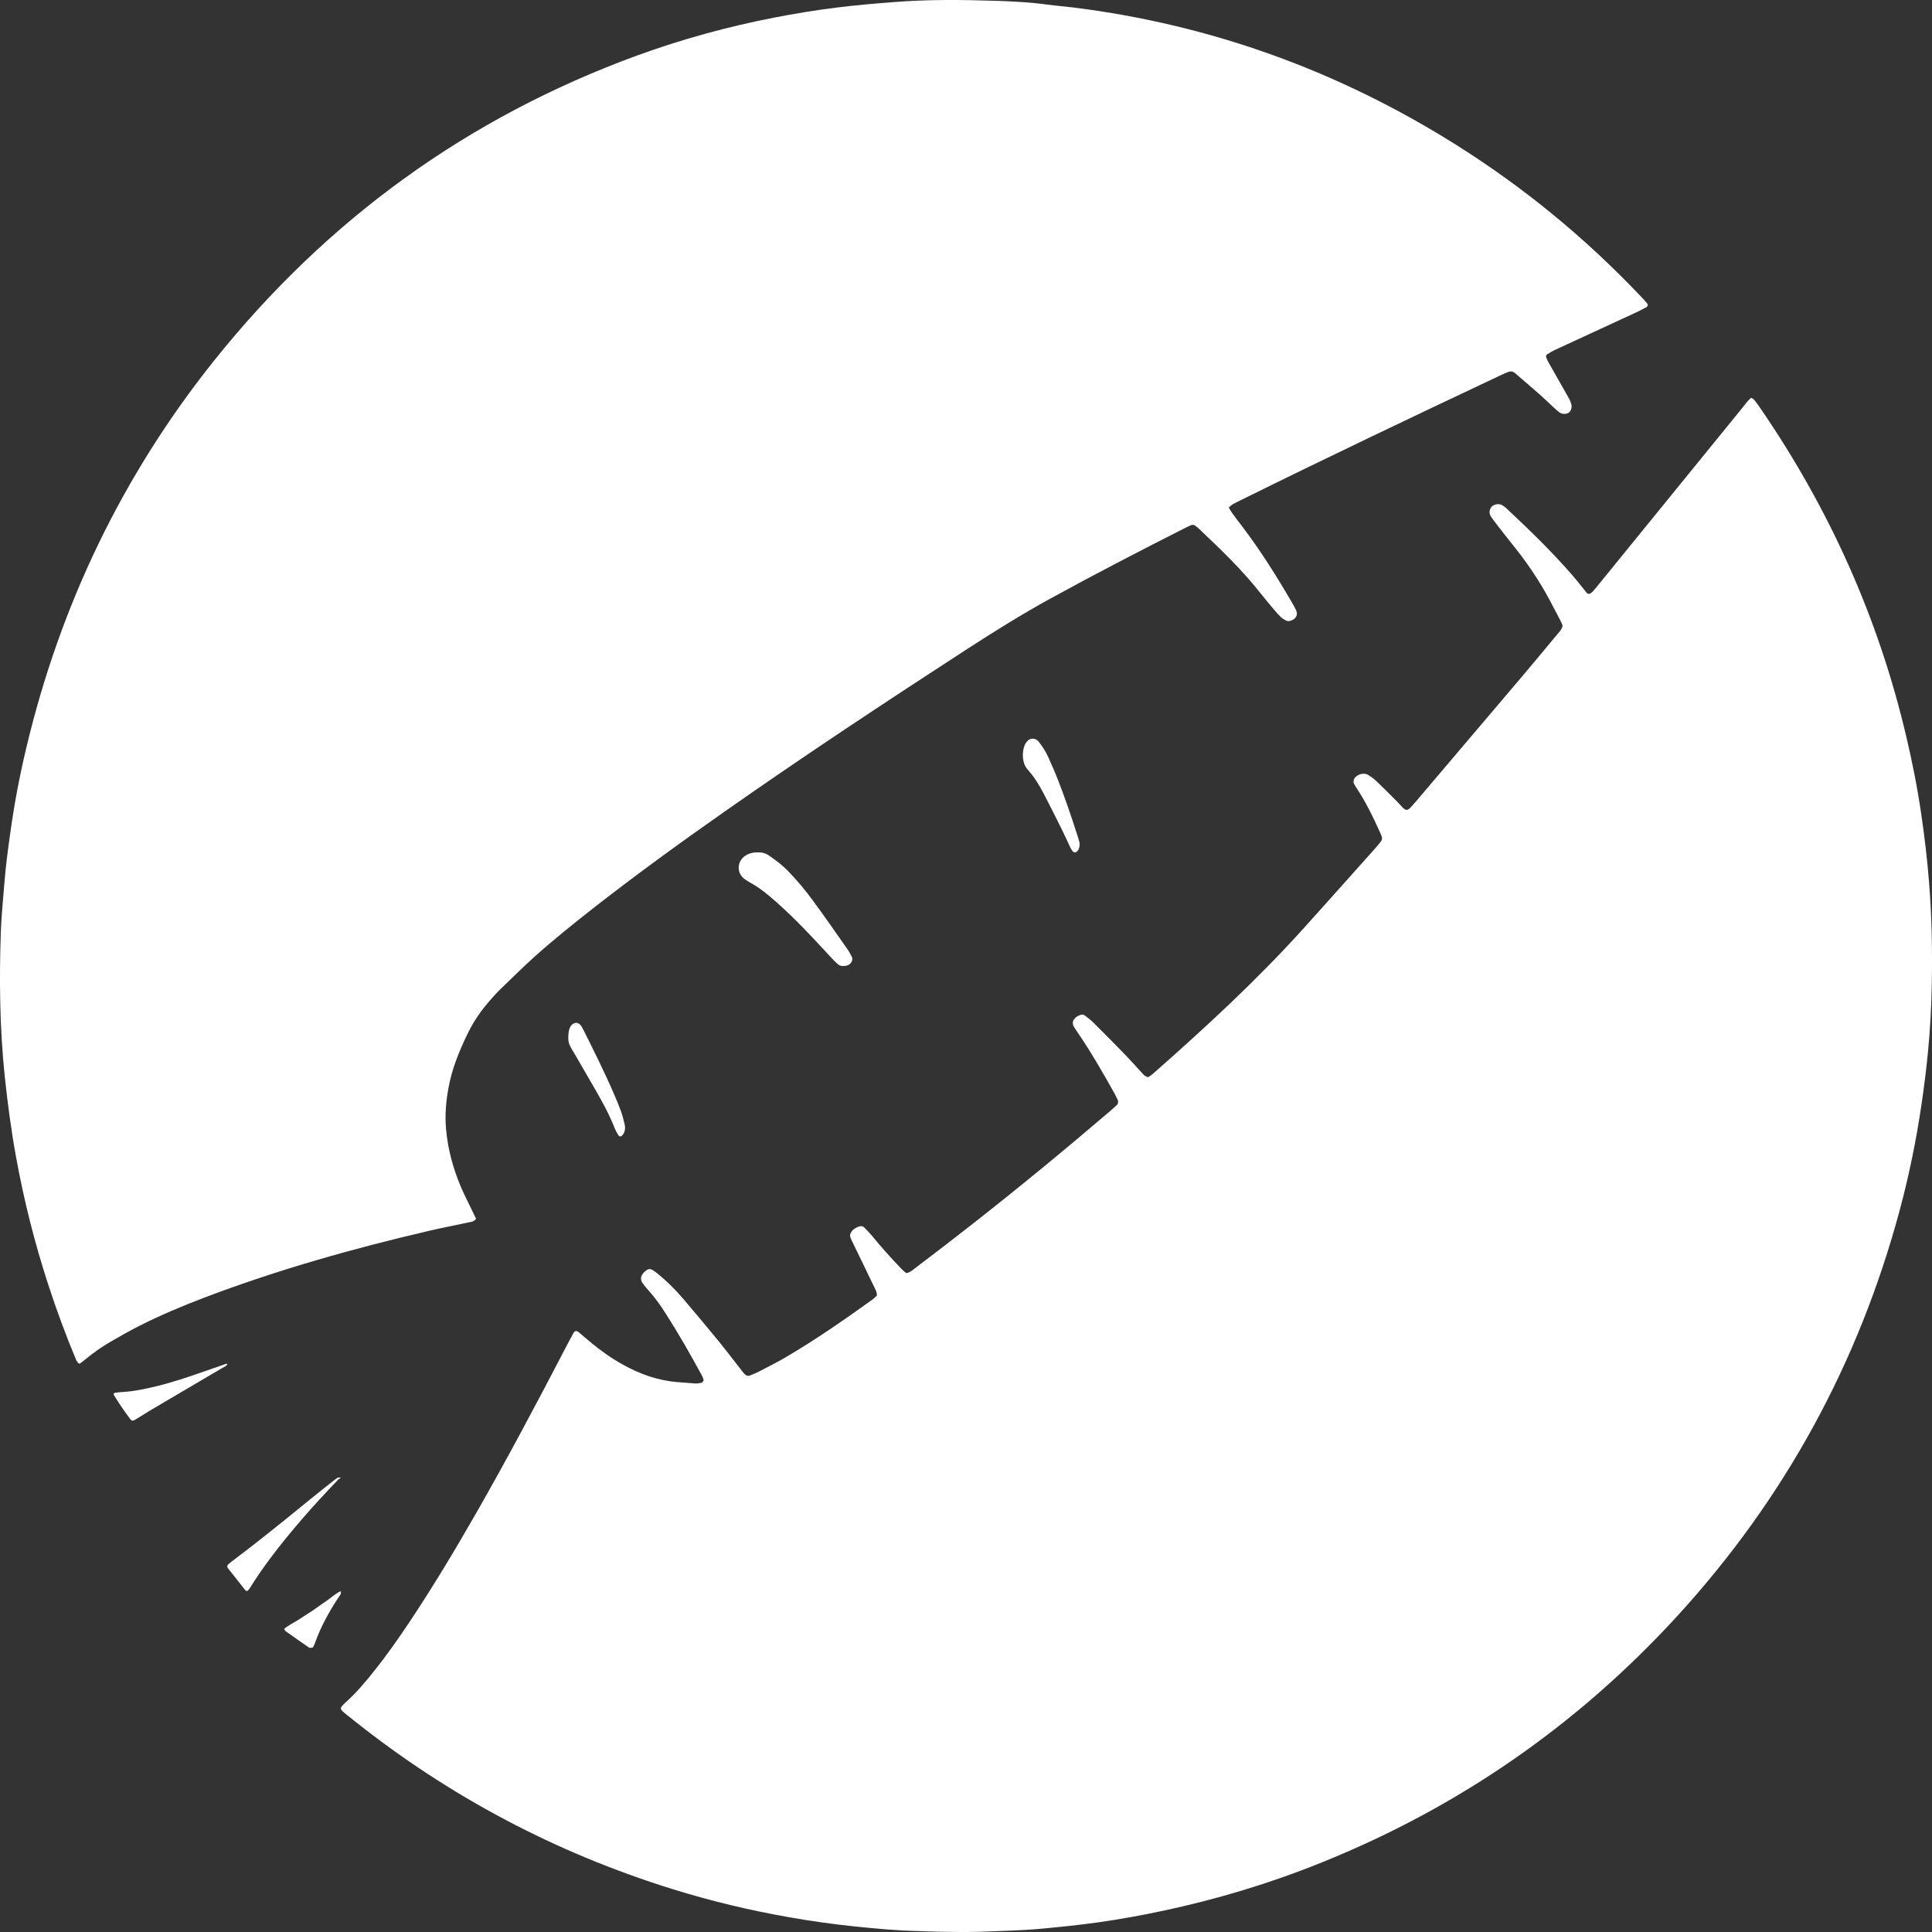 <?xml version="1.0" encoding="UTF-8"?>
<svg width="20px" height="20px" viewBox="0 0 20 20" version="1.1" xmlns="http://www.w3.org/2000/svg" xmlns:xlink="http://www.w3.org/1999/xlink">
    <rect x="0" y="0" width="20" height="20" fill="#333333" stroke="none"/>
    <!-- Generator: Sketch 47.1 (45422) - http://www.bohemiancoding.com/sketch -->
    <title>Page 1</title>
    <desc>Created with Sketch.</desc>
    <defs></defs>
    <g id="Symbols" stroke="none" stroke-width="1" fill="none" fill-rule="evenodd">
        <g id="footer_4" transform="translate(-228, -40)" fill="#FFFFFF">
            <g id="footer">
                <g id="Page-1" transform="translate(228, 40)">
                    <path d="M2.957,16.886 C3.037,16.943 3.117,16.999 3.197,17.054 C3.201,17.057 3.208,17.059 3.212,17.059 C3.223,17.058 3.238,17.056 3.241,17.052 C3.252,17.033 3.259,17.014 3.266,16.994 C3.323,16.837 3.405,16.687 3.501,16.541 C3.515,16.52 3.536,16.501 3.527,16.471 C3.47,16.499 3.43,16.538 3.383,16.57 C3.334,16.603 3.287,16.638 3.239,16.671 C3.19,16.704 3.139,16.735 3.089,16.768 C3.04,16.8 2.983,16.825 2.941,16.863 C2.947,16.872 2.95,16.881 2.957,16.886 L2.957,16.886 Z M5.907,10.839 C5.919,10.862 5.932,10.882 5.945,10.904 C6.02,11.034 6.096,11.163 6.171,11.294 C6.241,11.416 6.309,11.541 6.365,11.683 C6.375,11.708 6.388,11.731 6.401,11.751 C6.411,11.766 6.424,11.769 6.436,11.758 C6.465,11.734 6.478,11.689 6.466,11.638 C6.456,11.593 6.444,11.549 6.43,11.508 C6.408,11.448 6.384,11.39 6.36,11.334 C6.259,11.1 6.149,10.881 6.04,10.662 C6.033,10.649 6.026,10.636 6.019,10.624 C5.991,10.583 5.958,10.579 5.927,10.603 C5.896,10.626 5.883,10.673 5.883,10.743 C5.881,10.774 5.89,10.81 5.907,10.839 L5.907,10.839 Z M10.625,7.684 C10.578,7.748 10.577,7.869 10.617,7.937 C10.626,7.951 10.635,7.965 10.646,7.976 C10.706,8.042 10.757,8.125 10.804,8.215 C10.867,8.336 10.929,8.459 10.99,8.582 C11.02,8.642 11.048,8.706 11.077,8.767 C11.084,8.783 11.093,8.798 11.103,8.81 C11.117,8.83 11.141,8.827 11.157,8.806 C11.173,8.786 11.181,8.747 11.174,8.718 C11.168,8.695 11.161,8.673 11.154,8.651 C11.093,8.459 11.028,8.269 10.957,8.086 C10.924,8 10.887,7.918 10.85,7.835 C10.824,7.775 10.79,7.727 10.755,7.681 C10.737,7.657 10.716,7.647 10.693,7.647 C10.668,7.645 10.645,7.657 10.625,7.684 L10.625,7.684 Z M3.529,15.3 C3.517,15.294 3.505,15.291 3.493,15.299 C3.479,15.308 3.466,15.318 3.453,15.328 C3.372,15.392 3.291,15.456 3.211,15.521 C2.945,15.738 2.679,15.954 2.405,16.16 C2.395,16.168 2.384,16.176 2.374,16.184 C2.349,16.204 2.346,16.217 2.365,16.241 C2.422,16.314 2.481,16.388 2.539,16.461 C2.543,16.465 2.55,16.467 2.555,16.471 C2.572,16.465 2.579,16.451 2.588,16.437 C2.651,16.336 2.719,16.238 2.79,16.142 C3.007,15.852 3.247,15.581 3.498,15.32 C3.506,15.311 3.518,15.305 3.529,15.298 L3.529,15.3 Z M7.719,8.856 C7.628,8.914 7.622,9.037 7.707,9.099 C7.725,9.111 7.742,9.124 7.761,9.134 C7.867,9.191 7.954,9.265 8.039,9.34 C8.169,9.455 8.289,9.576 8.406,9.7 C8.48,9.778 8.552,9.857 8.626,9.936 C8.643,9.954 8.661,9.972 8.681,9.987 C8.703,10.005 8.757,10.004 8.785,9.988 C8.815,9.972 8.832,9.933 8.819,9.907 C8.805,9.879 8.79,9.851 8.771,9.824 C8.653,9.656 8.536,9.486 8.413,9.32 C8.334,9.212 8.247,9.108 8.151,9.01 C8.095,8.953 8.03,8.905 7.963,8.858 C7.93,8.835 7.892,8.823 7.849,8.824 C7.801,8.822 7.758,8.832 7.719,8.856 L7.719,8.856 Z M2.35,14.119 C2.347,14.118 2.344,14.117 2.342,14.118 C2.265,14.144 2.188,14.171 2.111,14.198 C1.949,14.255 1.786,14.31 1.617,14.351 C1.503,14.378 1.388,14.403 1.269,14.41 C1.245,14.411 1.221,14.414 1.198,14.417 C1.179,14.418 1.171,14.429 1.18,14.443 C1.232,14.529 1.29,14.612 1.351,14.694 C1.363,14.709 1.377,14.71 1.397,14.698 C1.45,14.665 1.503,14.632 1.556,14.6 C1.764,14.477 1.973,14.355 2.181,14.232 C2.235,14.2 2.289,14.169 2.343,14.137 C2.347,14.134 2.35,14.129 2.353,14.124 C2.352,14.123 2.351,14.12 2.35,14.119 L2.35,14.119 Z M17.045,3.133 C17.022,3.107 16.999,3.081 16.974,3.056 C16.406,2.459 15.775,1.941 15.081,1.504 C13.861,0.735 12.54,0.257 11.116,0.078 C11.025,0.067 10.935,0.06 10.844,0.048 C10.672,0.024 10.499,0.015 10.326,0.009 C9.962,-0.003 9.598,-0.007 9.234,0.023 C9.044,0.038 8.854,0.054 8.664,0.078 C8.445,0.105 8.227,0.141 8.01,0.183 C7.528,0.277 7.056,0.407 6.594,0.575 C4.85,1.213 3.39,2.266 2.218,3.731 C1.27,4.917 0.624,6.259 0.271,7.747 C0.2,8.044 0.144,8.344 0.103,8.647 C0.081,8.805 0.06,8.964 0.047,9.122 C0.034,9.295 0.015,9.467 0.009,9.64 C-0.009,10.141 -0.003,10.641 0.049,11.141 C0.079,11.423 0.116,11.704 0.167,11.982 C0.248,12.427 0.358,12.864 0.498,13.294 C0.583,13.555 0.677,13.812 0.783,14.065 C0.791,14.085 0.799,14.105 0.824,14.118 C0.843,14.103 0.864,14.089 0.884,14.072 C0.965,14.004 1.051,13.944 1.142,13.891 C1.239,13.834 1.338,13.779 1.439,13.727 C1.66,13.615 1.889,13.519 2.12,13.431 C2.877,13.144 3.653,12.925 4.439,12.742 C4.574,12.71 4.711,12.685 4.846,12.655 C4.874,12.649 4.907,12.649 4.928,12.616 C4.914,12.586 4.898,12.555 4.883,12.523 C4.845,12.444 4.805,12.366 4.77,12.284 C4.689,12.092 4.635,11.893 4.617,11.683 C4.605,11.539 4.617,11.399 4.643,11.26 C4.677,11.071 4.748,10.895 4.83,10.723 C4.892,10.59 4.972,10.47 5.069,10.36 C5.103,10.321 5.138,10.281 5.176,10.244 C5.289,10.135 5.401,10.024 5.518,9.918 C5.726,9.73 5.945,9.555 6.165,9.383 C6.6,9.044 7.045,8.721 7.496,8.405 C8.325,7.823 9.17,7.265 10.019,6.714 C10.298,6.534 10.579,6.358 10.869,6.199 C11.331,5.945 11.799,5.703 12.269,5.465 C12.288,5.456 12.308,5.446 12.328,5.437 C12.345,5.43 12.362,5.432 12.376,5.444 C12.39,5.454 12.404,5.466 12.416,5.478 C12.639,5.689 12.86,5.901 13.051,6.144 C13.097,6.203 13.146,6.259 13.194,6.317 C13.214,6.34 13.234,6.364 13.256,6.385 C13.271,6.4 13.29,6.411 13.309,6.422 C13.329,6.433 13.351,6.431 13.372,6.422 C13.42,6.401 13.438,6.36 13.416,6.315 C13.403,6.287 13.388,6.26 13.372,6.234 C13.217,5.967 13.053,5.706 12.867,5.46 C12.829,5.411 12.792,5.362 12.756,5.312 C12.743,5.295 12.733,5.275 12.72,5.254 C12.736,5.241 12.748,5.228 12.763,5.219 C12.789,5.204 12.817,5.192 12.844,5.178 C13.737,4.736 14.637,4.308 15.538,3.883 C15.561,3.872 15.586,3.862 15.609,3.852 C15.636,3.84 15.661,3.844 15.683,3.862 C15.769,3.936 15.855,4.01 15.941,4.085 C15.993,4.132 16.043,4.181 16.095,4.228 C16.111,4.243 16.128,4.257 16.145,4.27 C16.172,4.29 16.22,4.289 16.243,4.269 C16.265,4.251 16.275,4.214 16.266,4.184 C16.26,4.167 16.255,4.15 16.247,4.134 C16.237,4.114 16.225,4.096 16.215,4.077 C16.154,3.969 16.092,3.862 16.032,3.755 C16.021,3.736 16.012,3.715 16.005,3.695 C16.003,3.688 16.007,3.675 16.012,3.671 C16.041,3.653 16.07,3.634 16.102,3.62 C16.378,3.492 16.654,3.365 16.931,3.237 C16.97,3.219 17.009,3.199 17.047,3.178 C17.053,3.175 17.055,3.163 17.059,3.156 C17.054,3.148 17.051,3.14 17.045,3.133 L17.045,3.133 Z M11.887,11.151 C11.904,11.139 11.926,11.125 11.945,11.107 C12.485,10.631 13.013,10.144 13.496,9.609 C13.741,9.337 13.985,9.063 14.229,8.79 C14.252,8.764 14.275,8.737 14.296,8.709 C14.307,8.695 14.31,8.677 14.303,8.659 C14.297,8.642 14.291,8.626 14.283,8.61 C14.21,8.449 14.133,8.291 14.034,8.144 C14.027,8.133 14.021,8.121 14.015,8.109 C14.007,8.093 14.015,8.061 14.028,8.048 C14.051,8.025 14.079,8.011 14.11,8.01 C14.127,8.009 14.147,8.012 14.161,8.021 C14.19,8.039 14.22,8.059 14.245,8.083 C14.316,8.15 14.384,8.219 14.453,8.288 C14.475,8.309 14.494,8.333 14.516,8.355 C14.555,8.395 14.571,8.394 14.612,8.349 C14.633,8.326 14.653,8.303 14.673,8.279 C15.033,7.856 15.393,7.432 15.752,7.008 C15.875,6.863 15.996,6.717 16.117,6.571 C16.139,6.544 16.167,6.52 16.176,6.477 C16.17,6.462 16.163,6.442 16.153,6.423 C16.131,6.379 16.107,6.337 16.085,6.294 C15.975,6.077 15.845,5.873 15.693,5.682 C15.624,5.597 15.557,5.509 15.489,5.422 C15.47,5.397 15.451,5.373 15.434,5.347 C15.411,5.312 15.417,5.267 15.448,5.239 C15.471,5.219 15.521,5.212 15.548,5.228 C15.563,5.237 15.578,5.247 15.591,5.259 C15.829,5.482 16.064,5.709 16.278,5.956 C16.33,6.016 16.378,6.079 16.428,6.14 C16.435,6.149 16.457,6.15 16.465,6.143 C16.475,6.135 16.485,6.127 16.494,6.117 C16.52,6.087 16.545,6.056 16.57,6.025 C17.06,5.423 17.55,4.82 18.04,4.218 C18.067,4.184 18.092,4.147 18.128,4.118 C18.139,4.125 18.153,4.13 18.16,4.14 C18.185,4.171 18.208,4.204 18.23,4.236 C18.938,5.27 19.443,6.393 19.731,7.613 C19.795,7.883 19.849,8.155 19.889,8.43 C19.924,8.666 19.951,8.902 19.97,9.14 C19.998,9.488 20.004,9.836 19.998,10.184 C19.994,10.418 19.981,10.652 19.959,10.884 C19.941,11.069 19.918,11.252 19.891,11.435 C19.837,11.802 19.763,12.165 19.667,12.523 C19.241,14.111 18.474,15.515 17.364,16.728 C16.329,17.859 15.098,18.711 13.675,19.283 C13.147,19.496 12.603,19.66 12.046,19.779 C11.821,19.827 11.596,19.868 11.369,19.9 C11.177,19.927 10.984,19.947 10.79,19.965 C10.57,19.986 10.35,19.989 10.129,19.998 C9.993,20.002 9.856,19.999 9.719,19.997 C9.649,19.996 9.578,19.992 9.507,19.99 C9.282,19.986 9.059,19.964 8.835,19.941 C8.615,19.918 8.397,19.887 8.18,19.849 C7.767,19.777 7.36,19.68 6.959,19.555 C5.754,19.18 4.657,18.6 3.669,17.815 C3.645,17.796 3.62,17.777 3.596,17.757 C3.511,17.687 3.505,17.69 3.59,17.612 C3.694,17.517 3.785,17.409 3.873,17.298 C4.003,17.136 4.122,16.966 4.237,16.794 C4.482,16.427 4.709,16.048 4.928,15.666 C5.25,15.103 5.554,14.531 5.853,13.956 C5.88,13.905 5.906,13.854 5.934,13.804 C5.95,13.773 5.968,13.771 5.997,13.796 C6.034,13.827 6.07,13.859 6.108,13.89 C6.213,13.978 6.324,14.058 6.444,14.124 C6.623,14.225 6.812,14.292 7.019,14.308 C7.08,14.313 7.142,14.318 7.203,14.322 C7.221,14.322 7.238,14.319 7.256,14.316 C7.272,14.314 7.288,14.292 7.282,14.278 C7.276,14.262 7.27,14.245 7.261,14.23 C7.145,14.017 7.025,13.806 6.894,13.602 C6.84,13.516 6.781,13.433 6.713,13.358 C6.695,13.338 6.679,13.317 6.662,13.297 C6.616,13.242 6.632,13.188 6.701,13.144 C6.716,13.135 6.736,13.136 6.752,13.145 C6.771,13.156 6.788,13.17 6.806,13.183 C6.902,13.261 6.99,13.349 7.07,13.442 C7.199,13.593 7.326,13.746 7.452,13.899 C7.524,13.988 7.593,14.08 7.664,14.17 C7.677,14.188 7.691,14.205 7.706,14.222 C7.722,14.241 7.743,14.247 7.764,14.239 C7.797,14.225 7.83,14.213 7.861,14.196 C7.951,14.149 8.042,14.104 8.129,14.053 C8.442,13.87 8.739,13.663 9.033,13.452 C9.05,13.439 9.065,13.423 9.078,13.411 C9.077,13.368 9.057,13.338 9.042,13.307 C8.97,13.156 8.896,13.005 8.823,12.854 C8.816,12.839 8.807,12.823 8.802,12.806 C8.797,12.789 8.801,12.771 8.811,12.756 C8.831,12.724 8.862,12.707 8.895,12.696 C8.913,12.69 8.932,12.693 8.945,12.705 C8.973,12.733 9.001,12.762 9.026,12.792 C9.121,12.908 9.221,13.02 9.325,13.128 C9.343,13.147 9.364,13.164 9.38,13.179 C9.423,13.173 9.448,13.147 9.476,13.126 C9.669,12.979 9.862,12.832 10.053,12.682 C10.539,12.301 11.016,11.909 11.486,11.507 C11.513,11.484 11.538,11.461 11.564,11.437 C11.574,11.428 11.578,11.4 11.571,11.387 C11.562,11.367 11.552,11.347 11.542,11.328 C11.422,11.112 11.298,10.898 11.16,10.694 C11.147,10.675 11.134,10.657 11.123,10.639 C11.094,10.594 11.101,10.559 11.146,10.525 C11.153,10.52 11.161,10.517 11.169,10.513 C11.19,10.501 11.212,10.498 11.231,10.513 C11.263,10.537 11.294,10.561 11.322,10.589 C11.435,10.701 11.546,10.814 11.657,10.928 C11.715,10.988 11.77,11.051 11.827,11.113 C11.842,11.129 11.856,11.146 11.887,11.151 L11.887,11.151 Z" id="Fill-1"></path>
                </g>
            </g>
        </g>
    </g>
</svg>